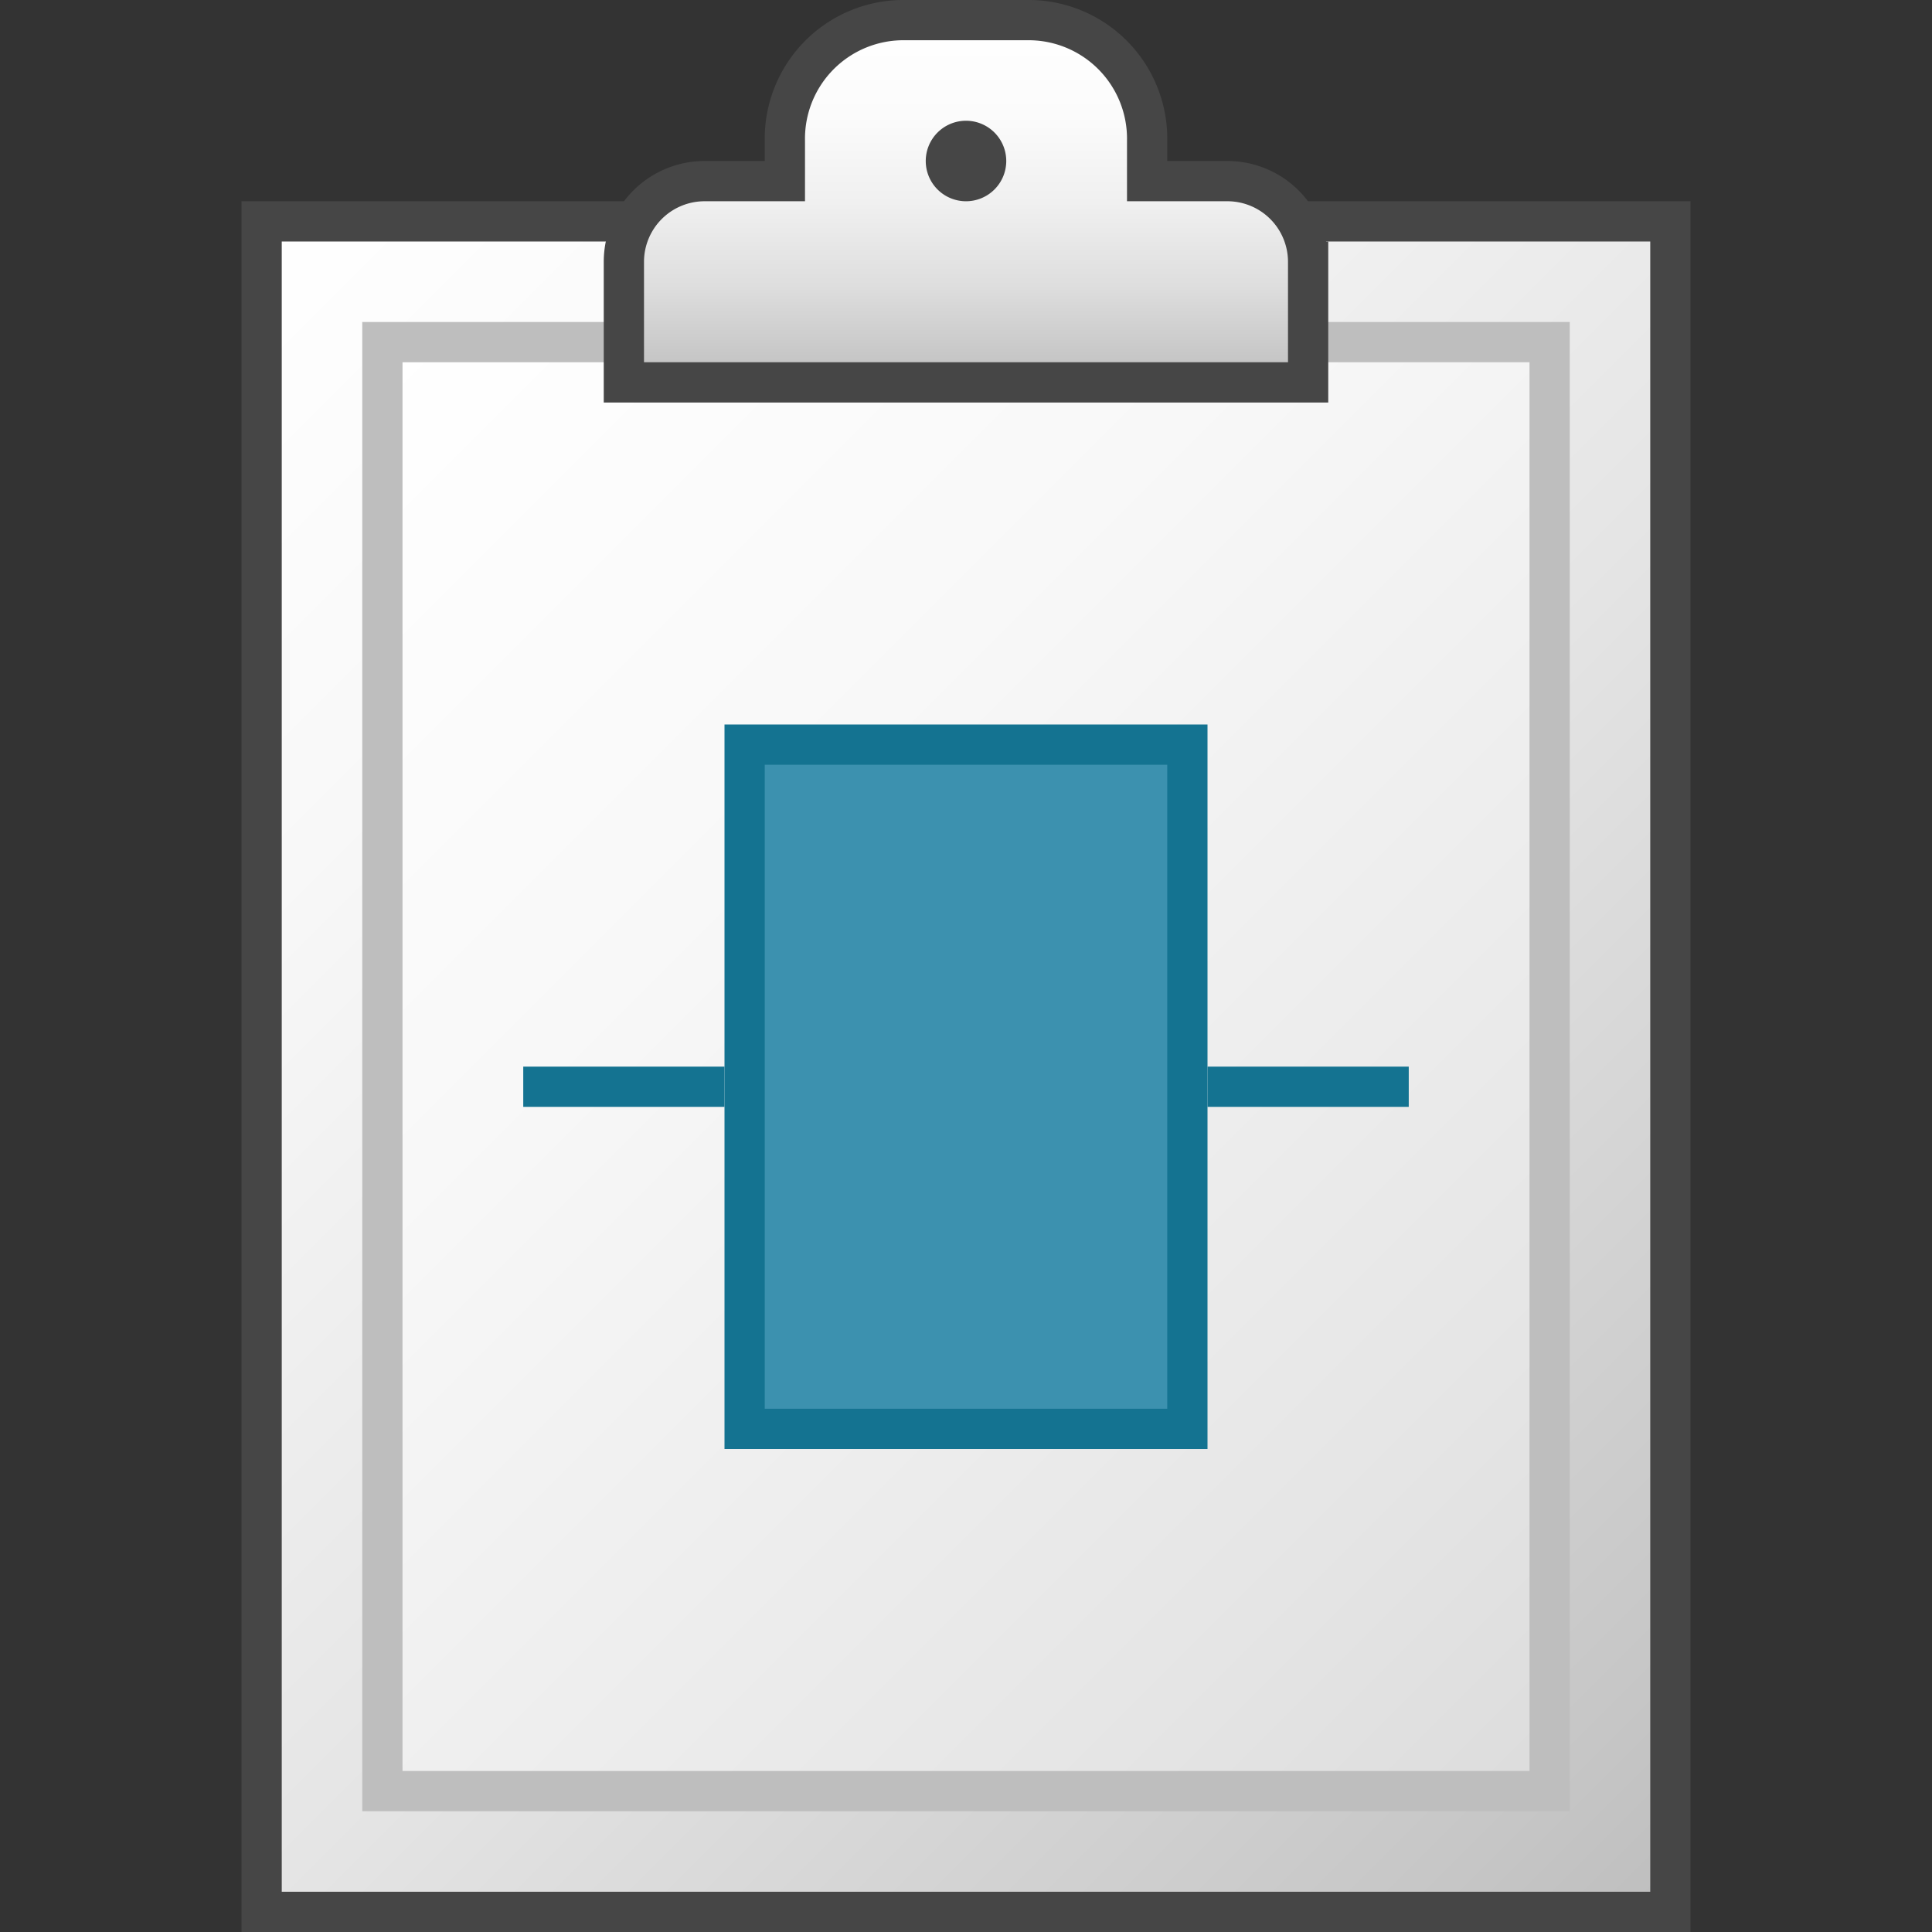 <svg id="Layer_1" data-name="Layer 1" xmlns="http://www.w3.org/2000/svg" xmlns:xlink="http://www.w3.org/1999/xlink" viewBox="0 0 48 48">
  <rect x="0" y="0" width="48" height="48" fill="#333333" stroke="none"/>
  <defs>
    <linearGradient id="linear-gradient" x1="4.75" y1="40.75" x2="43.25" y2="2.25" gradientTransform="matrix(1, 0, 0, -1, 0, 48)" gradientUnits="userSpaceOnUse">
      <stop offset="0" stop-color="#fff"/>
      <stop offset="0.221" stop-color="#f8f8f8"/>
      <stop offset="0.541" stop-color="#e5e5e5"/>
      <stop offset="0.92" stop-color="#c6c6c6"/>
      <stop offset="1" stop-color="#bebebe"/>
    </linearGradient>
    <linearGradient id="linear-gradient-2" x1="7.75" y1="37.75" x2="40.25" y2="5.25" gradientTransform="matrix(1, 0, 0, -1, 0, 48)" gradientUnits="userSpaceOnUse">
      <stop offset="0" stop-color="#fff"/>
      <stop offset="0.335" stop-color="#f8f8f8"/>
      <stop offset="0.82" stop-color="#e5e5e5"/>
      <stop offset="1" stop-color="#dcdcdc"/>
    </linearGradient>
    <linearGradient id="linear-gradient-3" x1="24" y1="38.5" x2="24" y2="47.5" gradientTransform="matrix(1, 0, 0, -1, 0, 48)" gradientUnits="userSpaceOnUse">
      <stop offset="0" stop-color="#bebebe"/>
      <stop offset="0.045" stop-color="#c4c4c4"/>
      <stop offset="0.268" stop-color="#dedede"/>
      <stop offset="0.497" stop-color="#f0f0f0"/>
      <stop offset="0.736" stop-color="#fbfbfb"/>
      <stop offset="1" stop-color="#fff"/>
    </linearGradient>
  </defs>
  <g id="g853">
    <path id="rect13" d="M6.5,5.5h35v42H6.5Z" stroke="#464646" stroke-miterlimit="10" fill="url(#linear-gradient)"/>
    <path id="rect24" d="M9.5,8.5h29v36H9.5Z" stroke="#bebebe" stroke-miterlimit="10" fill="url(#linear-gradient-2)"/>
    <path id="path39" d="M30.5,4.5h-2v-1a2.946,2.946,0,0,0-3-3h-3a2.946,2.946,0,0,0-3,3v1h-2a2.006,2.006,0,0,0-2,2v3h17v-3A2.006,2.006,0,0,0,30.5,4.5Z" stroke="#464646" stroke-miterlimit="10" fill="url(#linear-gradient-3)"/>
    <path id="circle41" d="M25,4a1,1,0,1,1-1-1A1,1,0,0,1,25,4Z" fill="#464646"/>
    <path id="rect43" d="M18.5,18.5h11v17h-11Z" fill="#3c91af" stroke="#147391" stroke-miterlimit="10"/>
    <path id="rect860" d="M13,26.5h5v1H13Z" fill="#147391"/>
    <path id="rect860-4" d="M30,26.5h5v1H30Z" fill="#147391"/>
  </g>
</svg>
